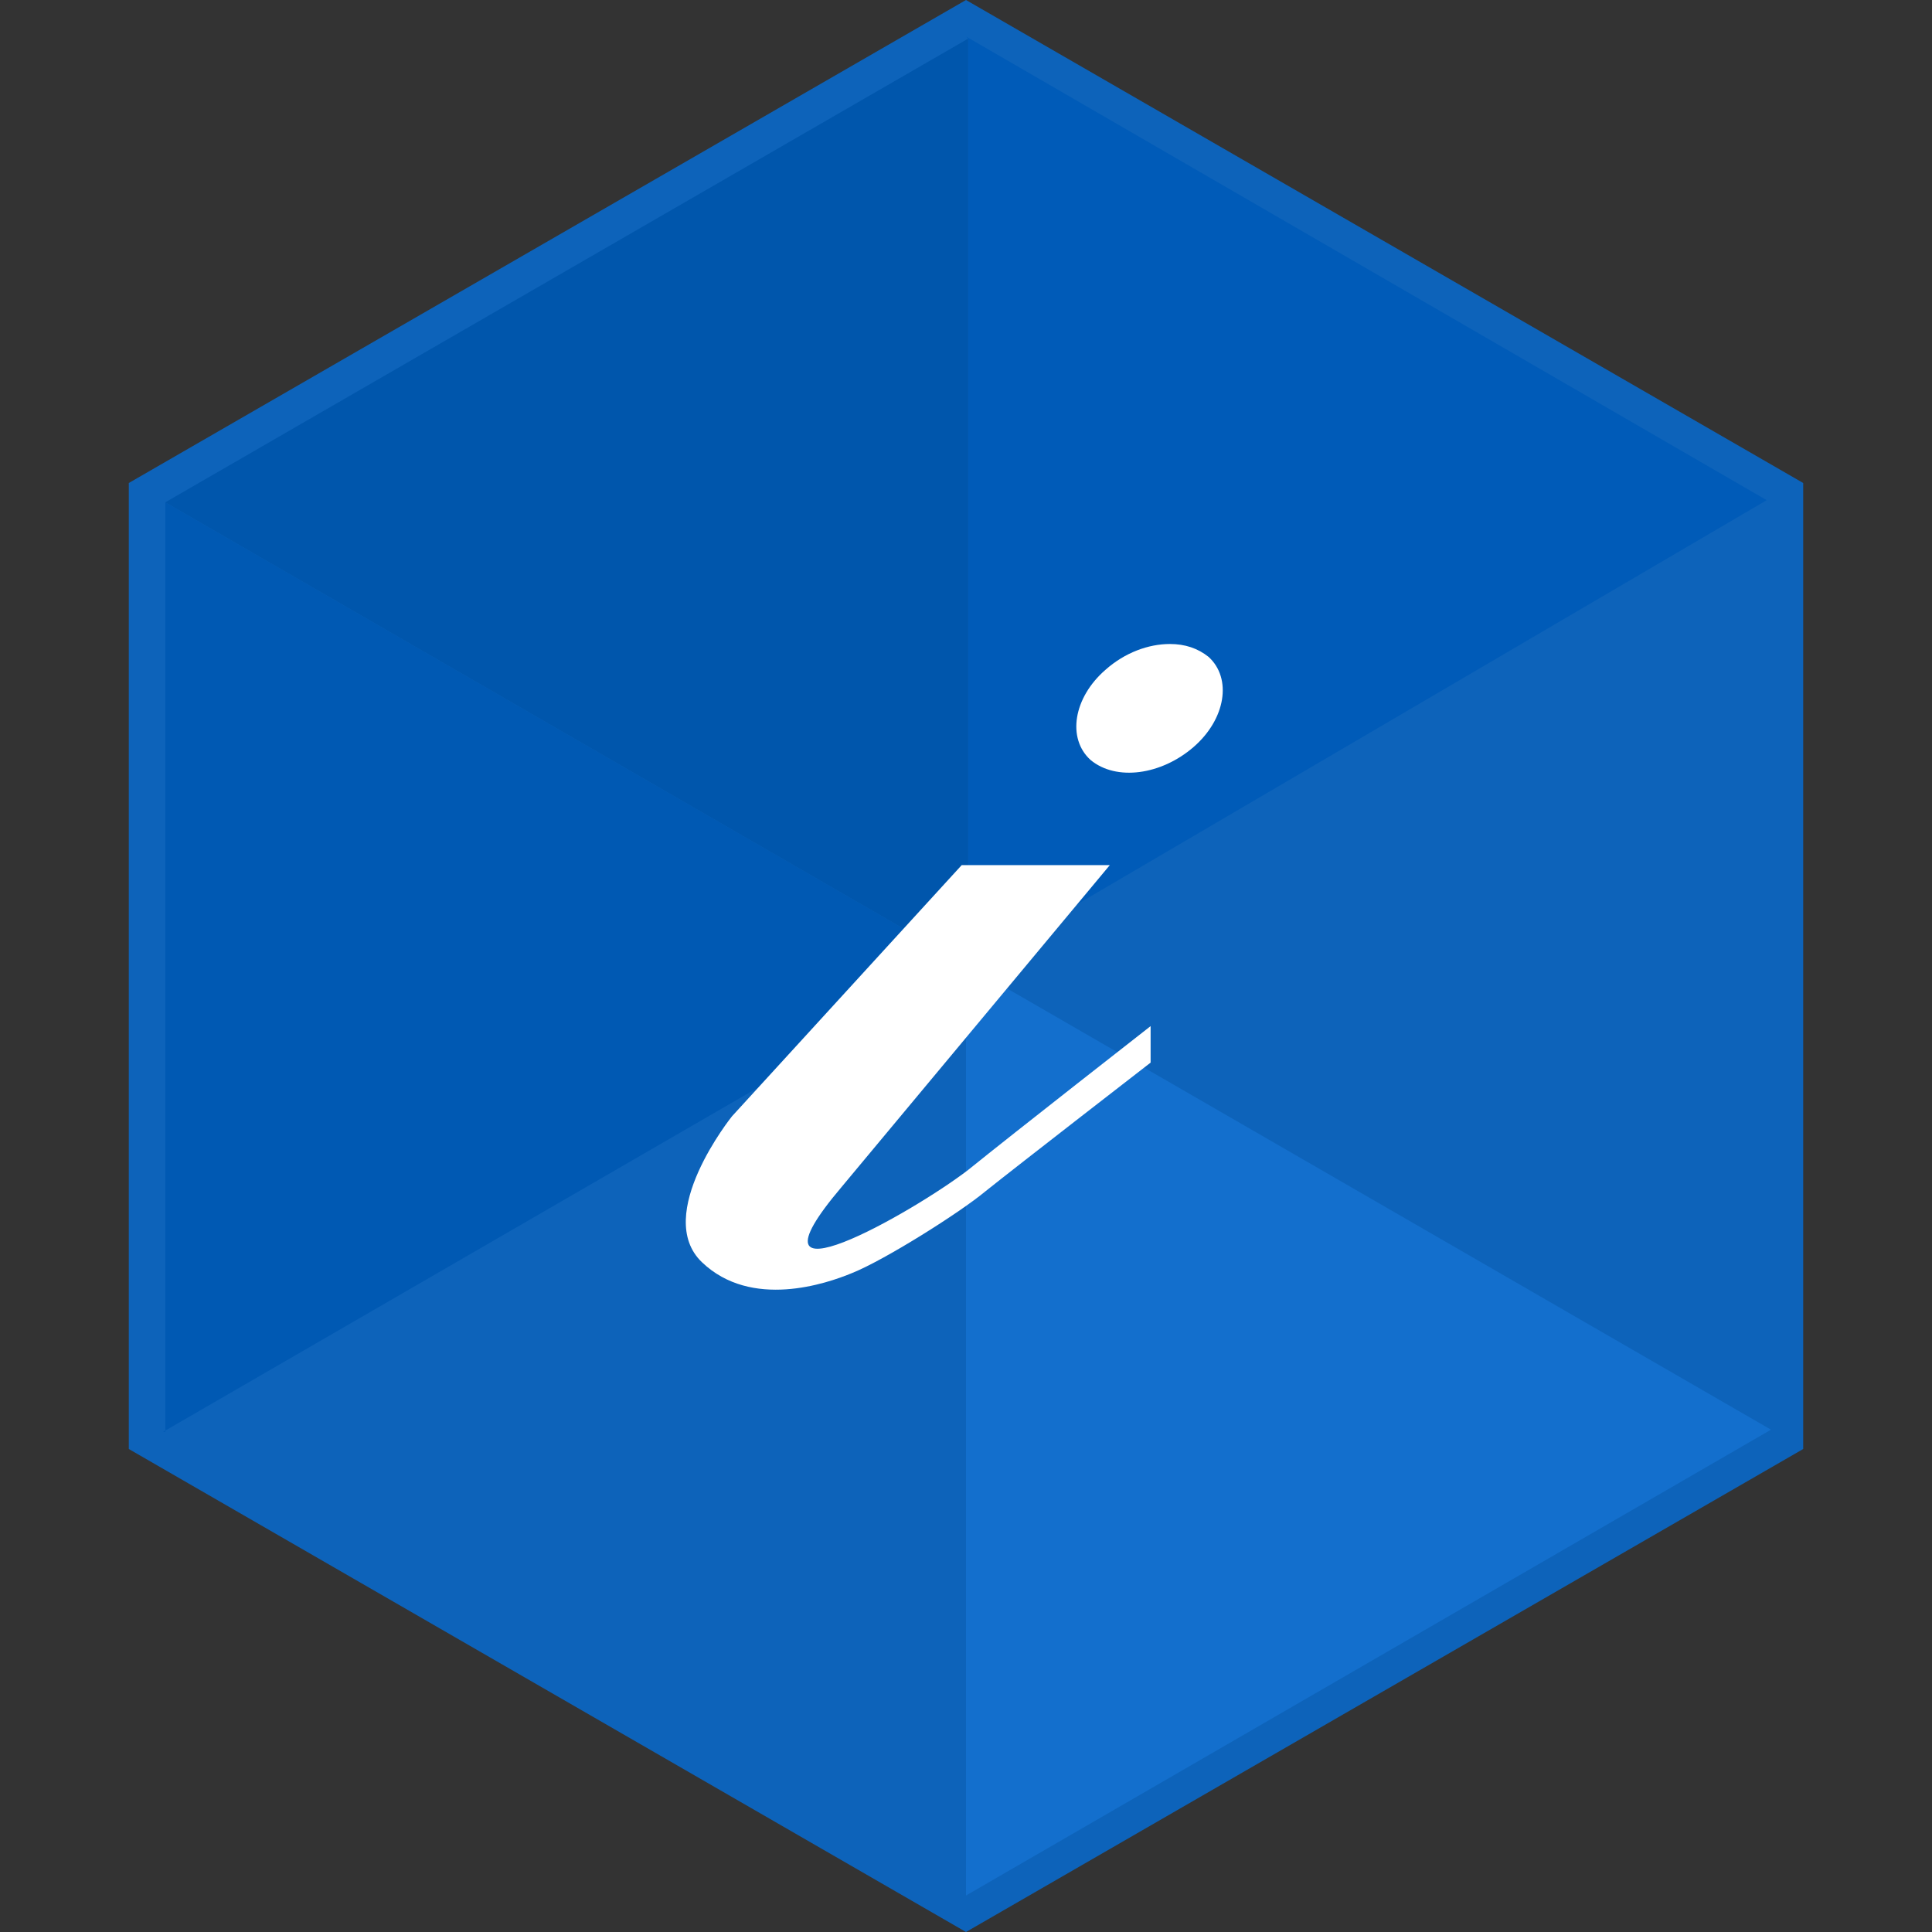 <?xml version="1.0" encoding="UTF-8"?>
<svg id="CSILoading" xmlns="http://www.w3.org/2000/svg" version="1.1" viewBox="0 0 90 90">
  <rect x="0" y="0" width="90" height="90" fill="#333333" stroke="none"/>
  <defs>
    <style>
      .cls-1 {
        fill: #0059b3;
      }

      .cls-1, .cls-2, .cls-3, .cls-4, .cls-5, .cls-6, .cls-7 {
        stroke-width: 0px;
      }

      .cls-2 {
        fill: none;
      }

      .cls-3 {
        fill: #0056ac;
      }

      .cls-4 {
        fill: #0d63ba;
      }

      .cls-5 {
        fill: #005bb8;
      }

      .cls-6 {
        fill: #fff;
      }

      .cls-7 {
        fill: #136fcd;
      }
    </style>
  </defs>
  <g id="bg">
    <path class="cls-4" d="M45,0l39,22.5v45l-39,22.5L6,67.5V22.5L45,0Z"/>
  </g>
  <g id="body">
    <path fill="#136fcd" d="M45.1,45l37.4,21.6-37.5,21.7v-43.3Z"/>
    <path fill="#0059b3" d="M7.6,66.7l37.5-21.7L7.7,23.4v43.3Z"/>
    <path fill="#005bb8" d="M45.1,1.8v43.3s37.2-21.8,37.2-21.8L45,1.7h0Z"/>
    <path fill="#0056ac" d="M7.7,23.4l37.4,21.6V1.8S7.7,23.4,7.7,23.4Z"/>
  </g>
  <g id="border">
    <path class="cls-2" d="M7.5,23.4L45,1.7l37.5,21.6v43.3l-37.5,21.6L7.5,66.6V23.4Z"/>
  </g>
  <g id="i">
    <path class="cls-6" d="M51.5,31.2c-1.5,1.3-1.8,3.2-.7,4.2,1.2,1,3.3.7,4.8-.6s1.8-3.2.7-4.2c-.5-.4-1.1-.6-1.8-.6-1,0-2.1.4-3,1.2Z"/>
    <path class="cls-6" d="M44.8,40.3l-10.7,11.7s-3.7,4.6-1.4,6.8,5.8,1,7,.5c1.5-.6,5-2.8,6.2-3.8,1.5-1.2,7.7-6,7.7-6v-1.7s-6.4,5-8.5,6.7c-2.6,2-10.9,6.7-5.9.8l12.5-15h-7,.1Z"/>
  </g>
</svg>